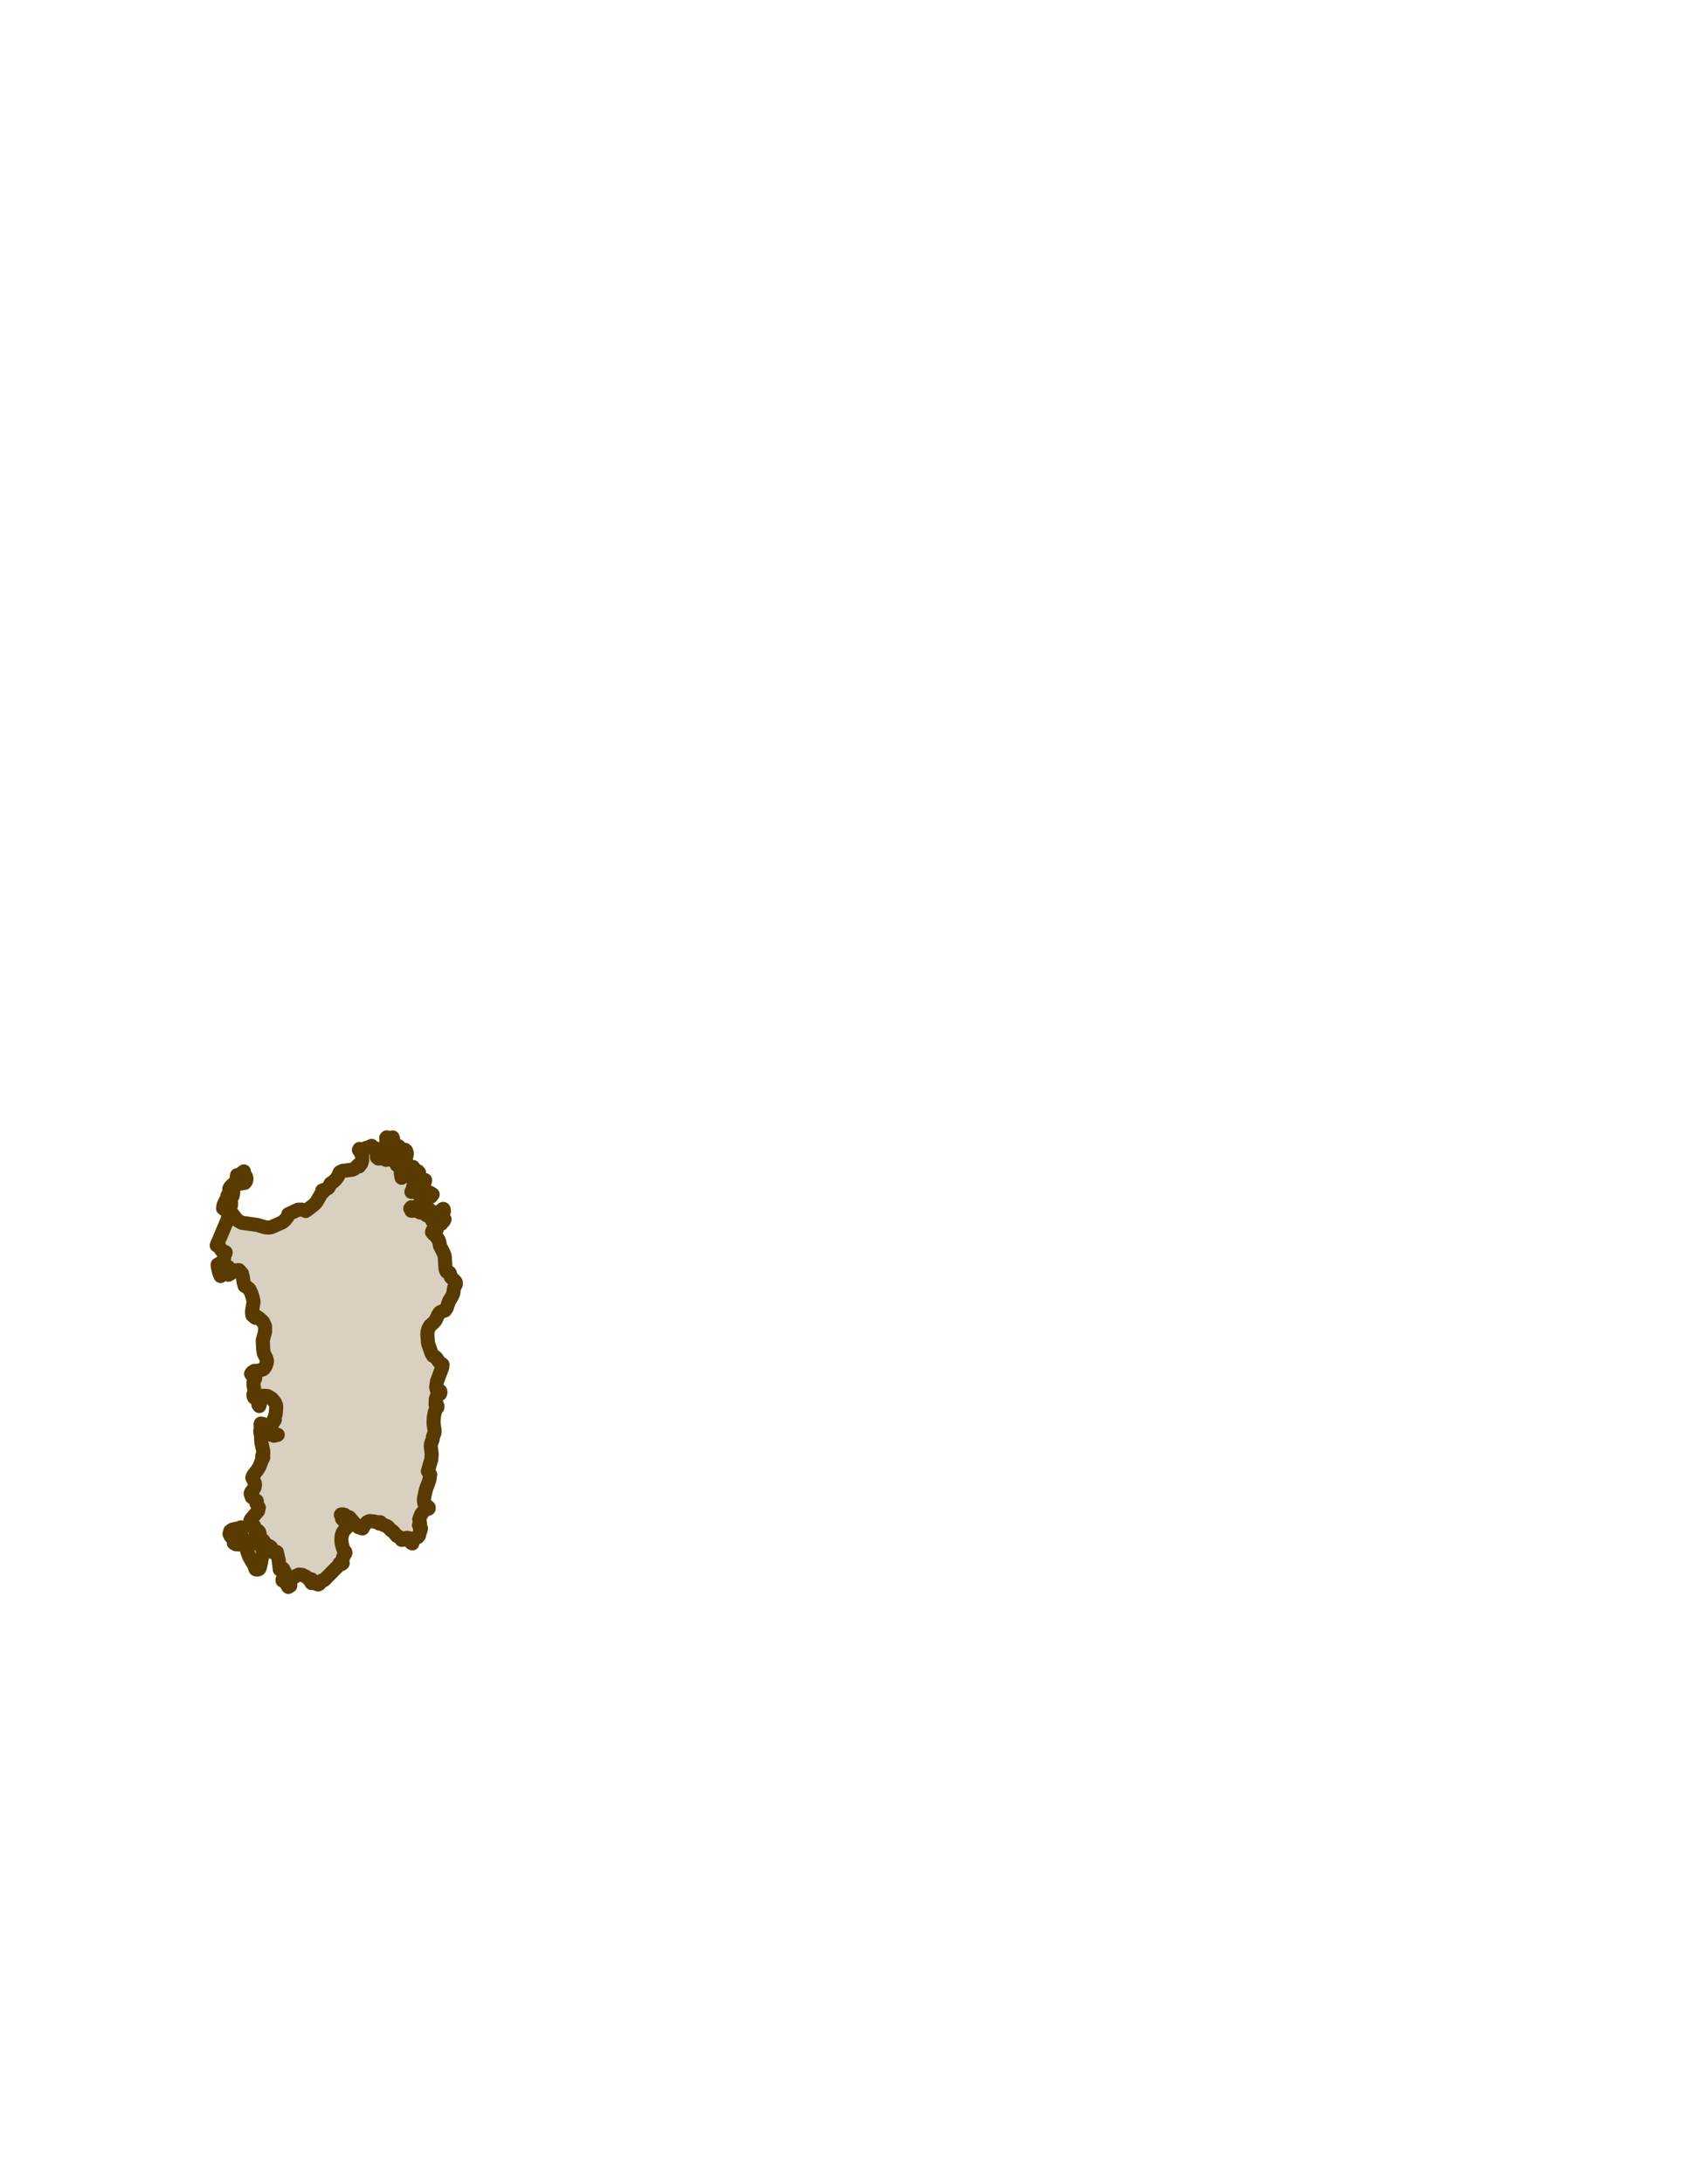 <?xml version="1.0" encoding="UTF-8" standalone="no"?>
<!-- Created with Inkscape (http://www.inkscape.org/) -->

<svg
   version="1.1"
   id="svg2"
   width="359.309"
   height="465.449"
   viewBox="0 0 359.309 465.449"
   sodipodi:docname="outline - sardegna.svg"
   inkscape:version="1.3.1 (91b66b0783, 2023-11-16)"
   inkscape:export-filename="outline - sardegna2.png"
   inkscape:export-xdpi="96"
   inkscape:export-ydpi="96"
   xmlns:inkscape="http://www.inkscape.org/namespaces/inkscape"
   xmlns:sodipodi="http://sodipodi.sourceforge.net/DTD/sodipodi-0.dtd"
   xmlns="http://www.w3.org/2000/svg"
   xmlns:svg="http://www.w3.org/2000/svg">
  <defs
     id="defs6" />
  <sodipodi:namedview
     id="namedview4"
     pagecolor="#ffffff"
     bordercolor="#000000"
     borderopacity="0.25"
     inkscape:showpageshadow="2"
     inkscape:pageopacity="0.0"
     inkscape:pagecheckerboard="0"
     inkscape:deskcolor="#d1d1d1"
     inkscape:zoom="6.9178612"
     inkscape:cx="151.05825"
     inkscape:cy="298.35811"
     inkscape:window-width="2880"
     inkscape:window-height="1514"
     inkscape:window-x="2869"
     inkscape:window-y="-11"
     inkscape:window-maximized="1"
     inkscape:current-layer="g8" />
  <g
     id="g8"
     inkscape:groupmode="layer"
     inkscape:label="ink_ext_XXXXXX"
     transform="matrix(1.333,0,0,-1.333,-300.367,586.087)">
    <path
       d="m 296.268,246.351 -0.063,0.015 -1.272,-0.961 -0.035,-0.066 0.089,0.033 0.122,-0.006 0.136,-0.09 0.197,0.069 0.906,0.646 -0.019,0.213 z m -0.512,-1.504 0.122,-0.299 0.334,-0.17 0.124,0.074 0.115,0.26 -0.239,0.211 -0.155,-0.063 z m -2.533,5.83 0.021,-0.028 0.053,0.081 0.022,0.15 0.014,0.096 -0.129,-0.049 -0.111,-0.047 0.008,-0.102 0.035,-0.074 z m -4.594,3.858 -0.082,-0.109 0.018,-0.164 0.157,0.013 0.062,-0.046 0.061,-0.102 0.217,0.455 -0.204,0.211 -0.061,-0.141 z m -5.591,1.348 h -0.09 l -0.107,0.074 -0.097,-0.164 0.212,-0.324 0.135,0.109 0.097,0.115 -0.028,0.02 0.053,0.117 z m 4.085,-0.305 0.089,-0.096 0.061,-0.042 h 0.046 l 0.05,-0.026 0.19,0.121 0.054,0.463 -0.237,0.117 -0.11,0.02 -0.108,-0.041 -0.076,-0.395 z m -0.007,1.416 0.143,-0.092 0.164,-0.091 0.15,0.039 -0.021,0.375 -0.347,-0.096 z m 1.027,0.803 -0.094,-0.088 -0.178,-0.104 -0.068,-0.115 -0.076,-0.021 0.144,-0.264 0.104,0.164 0.061,-0.051 0.074,0.014 0.082,0.104 0.026,0.144 -0.047,0.086 z m -0.53,-0.252 -0.162,0.164 -0.075,0.039 -0.064,0.029 -0.039,0.014 -0.068,0.018 -0.097,-0.1 0.09,-0.15 0.042,-0.082 0.011,-0.077 0.219,-0.025 0.164,-0.027 z m 10.632,-22.922 -0.133,0.2 -0.64,0.609 -0.121,0.302 -0.024,0.259 -0.088,0.181 -0.313,0.069 -0.147,0.09 -0.114,0.232 -0.075,0.3 -0.111,1.836 -0.086,0.394 -0.684,1.388 -0.089,0.545 -0.143,0.411 -0.636,0.868 -0.136,0.381 -0.022,-0.33 -0.247,0.283 0.088,0.272 0.287,0.145 0.346,-0.093 v 0.186 l -0.199,0.379 0.228,0.193 0.743,0.257 -0.294,0.059 -0.261,0.094 -0.217,0.173 -0.151,0.285 -0.257,-0.2 -0.191,-0.015 -0.125,0.171 -0.045,0.36 -0.128,0.101 -0.813,0.415 v 0.185 l 0.221,0.033 0.172,0.123 0.129,0.2 0.11,0.27 -0.441,0.094 -0.336,-0.176 -0.337,-0.238 -0.441,-0.104 -0.136,0.06 -0.405,0.263 -0.232,0.101 -0.228,-0.041 -0.202,-0.126 -0.182,0.005 -0.175,0.349 0.188,0.032 -0.03,0.042 0.015,0.147 1.03,-0.093 0.309,0.11 -0.107,0.409 0.282,0.398 0.082,0.535 0.114,0.473 0.377,0.204 0.348,-0.116 0.37,-0.19 0.343,-0.038 0.258,0.344 -0.414,0.269 -0.645,0.237 -0.624,0.033 -0.336,-0.335 -0.105,0.001 -0.066,0.042 -0.138,0.159 -0.03,-0.079 0.008,-0.076 -0.019,-0.049 -0.114,0.002 0.111,0.464 -0.078,0.286 -0.25,0.069 -0.415,-0.192 0.169,-0.425 h -0.46 l 0.212,0.46 0.402,1.8 0.039,-0.138 0.068,-0.145 0.048,-0.143 0.237,0.302 0.132,0.277 0.065,0.299 0.029,0.365 -0.077,0.057 -0.028,-0.005 -0.012,0.022 -0.037,0.129 h -0.155 l -0.149,-0.156 -0.121,0.059 -0.145,0.156 -0.217,0.145 0.169,0.221 -0.188,0.28 -0.125,-0.031 -0.101,-0.155 -0.132,-0.094 -0.309,0.059 -0.293,0.097 -0.279,0.018 -0.283,-0.174 0.132,-0.082 0.061,-0.095 0.038,-0.112 0.074,-0.136 -0.217,-0.168 -0.143,-0.255 -0.254,-0.597 -0.138,0.699 0.005,0.3 0.133,0.225 -0.228,0.234 -0.14,0.253 -0.145,0.215 -0.26,0.115 0.078,0.127 0.049,0.109 0.061,0.098 0.121,0.091 v 0.186 h -0.228 l -0.185,0.029 -0.168,0.066 -0.191,0.109 v -0.204 l -0.816,0.794 -0.381,0.131 -0.05,-0.721 -0.371,0.267 -0.092,0.142 -0.16,-0.098 -0.133,-0.044 -0.321,-0.044 v 0.186 l 0.068,0.136 0.022,0.088 -0.09,0.39 h -0.159 l -0.077,-0.28 -0.029,-0.217 0.024,-0.168 0.082,-0.135 -0.246,0.208 0.015,1.038 -0.232,0.389 -0.246,-0.057 -0.195,0.033 -0.127,0.141 -0.046,0.272 -0.412,-0.205 -0.508,-0.14 -0.426,-0.246 -0.186,-0.524 0.013,-1.234 -0.133,-0.456 -0.354,-0.482 -0.142,0.225 -0.629,-0.622 -0.333,-0.128 -1.543,-0.19 -0.434,-0.208 -0.334,-0.732 -0.339,-0.439 -0.384,-0.378 -0.281,-0.16 -0.14,-0.103 -0.241,-0.524 -0.153,-0.205 -0.217,-0.122 -0.722,-0.269 0.093,-0.056 0.015,-0.017 v -0.034 l 0.046,-0.114 -0.285,-0.242 -0.807,-1.387 -0.386,-0.425 -1.313,-0.999 -0.298,0.159 -0.392,0.064 -0.559,-0.02 -1.541,-0.719 -0.151,-0.444 -0.36,-0.459 -0.451,-0.392 -1.76,-0.773 -0.441,-0.075 -0.522,0.05 -1.265,0.376 -2.523,0.353 -0.732,0.44 -1.01,1.33 -0.088,0.341 0.053,0.386 0.089,0.356 0.014,0.247 -0.162,0.232 -0.204,-0.007 -0.167,0.034 -0.066,0.353 h -0.169 l -0.206,-0.344 -0.243,-0.55 -0.077,-0.511 0.299,-0.224 0.398,-0.184 0.149,-0.442 -0.023,-0.542 -0.128,-0.475 -1.714,-4.059 0.272,-0.085 0.169,-0.188 0.331,-0.537 0.133,-0.138 0.115,-0.065 0.298,-0.018 0.12,-0.087 -0.042,-0.177 -0.101,-0.145 -0.059,0.003 -0.072,-0.71 -0.259,-0.444 -0.364,-0.276 -0.387,-0.21 v -0.182 l 0.151,-0.766 0.131,-0.457 0.196,-0.415 0.1,0.67 0.235,0.598 0.379,0.324 0.519,-0.157 -0.249,-0.427 -0.211,-0.585 0.46,-0.221 1.153,0.695 0.546,0.039 0.463,-0.513 0.171,-0.665 0.098,-0.734 0.176,-0.596 0.41,-0.247 0.355,-0.302 0.324,-0.694 0.239,-0.78 0.092,-0.547 -0.248,-1.538 0.055,-0.59 0.502,-0.412 0.169,0.22 0.577,-0.409 0.489,-0.499 0.298,-0.66 0.008,-0.885 -0.379,-1.36 0.085,-1.557 0.088,-0.543 0.403,-0.783 0.11,-0.401 -0.061,-0.439 -0.187,-0.453 -0.236,-0.353 -0.2,-0.142 -0.166,-0.036 -0.397,-0.149 -0.686,-0.045 -0.07,0.011 -0.38,-0.233 -0.166,-0.241 0.066,-0.107 0.326,0.179 0.283,-0.411 -0.013,-0.364 -0.27,-0.628 -0.022,-0.34 0.176,-1.082 -0.033,-0.2 -0.081,-0.183 -0.062,-0.19 0.022,-0.229 0.084,-0.215 0.056,-0.054 0.064,-0.018 0.333,-0.311 0.287,-0.208 0.147,-0.247 -0.199,-0.329 0.151,-0.22 0.21,0.75 0.161,0.272 0.262,0.179 -0.172,-0.015 -0.132,0.018 -0.099,-0.03 -0.076,-0.155 -0.154,0.182 0.625,0.444 0.703,-0.05 0.662,-0.398 0.492,-0.595 0.188,-0.429 0.037,-0.33 -0.07,-0.935 -0.074,-0.398 -0.182,-0.525 -0.248,-0.49 -0.265,-0.293 0.155,0.096 0.127,0.135 0.104,0.165 0.078,0.202 h 0.15 l -0.22,-0.355 -0.353,-0.45 -0.294,-0.497 -0.056,-0.496 0.228,-0.229 1.159,-0.369 -0.622,-0.147 -0.481,0.178 -0.388,0.412 -0.705,1.133 -0.2,0.162 -0.309,0.06 -0.046,-0.161 0.055,-0.766 -0.096,-0.273 v -0.2 l 0.103,-0.31 0.067,-1.323 0.281,-1.218 0.039,-0.562 -0.181,-0.395 0.17,-0.22 -0.265,-0.541 -0.37,-0.965 -0.303,-0.485 -0.618,-0.795 -0.173,-0.337 -0.02,-0.124 0.079,-0.093 0.323,-0.772 0.028,-0.252 -0.083,-0.43 -0.128,-0.238 -0.396,-0.475 -0.094,-0.265 0.182,-0.557 0.795,-0.602 -0.035,-0.446 0.371,-0.636 -0.128,-0.539 -1.124,-1.319 -0.112,-0.211 0.024,-0.248 0.165,-0.421 0.122,-0.092 0.16,-0.011 0.138,-0.083 0.06,-0.319 0.022,-0.257 0.061,-0.202 0.101,-0.146 0.14,-0.098 -0.07,0.283 0.14,0.046 0.217,-0.12 0.158,-0.209 0.074,-0.372 -0.015,-0.715 0.095,-0.3 0.273,0.196 0.244,-0.158 0.186,-0.351 0.095,-0.489 0.103,-0.183 0.015,-0.11 0.489,0.304 0.309,-0.216 -0.204,-0.449 -0.105,-0.145 0.372,-0.06 0.529,-0.278 0.177,0.158 h 0.169 l 0.287,-1.248 0.177,-1.537 0.524,0.127 0.275,-0.502 -0.011,-0.711 -0.342,-0.493 v -0.198 l 0.355,-0.091 0.398,-0.011 0.218,-0.162 -0.182,-0.543 0.14,-0.198 0.32,0.198 -0.079,0.589 0.388,0.551 0.583,0.423 0.496,0.213 0.519,-0.056 0.612,-0.297 0.552,-0.461 0.326,-0.549 v 0.592 l 0.507,-0.495 0.307,-0.239 0.267,-0.074 0.182,0.118 0.25,0.405 0.114,0.087 0.237,0.022 0.153,0.071 2.297,2.329 0.187,0.362 0.168,-0.135 0.069,-0.029 0.239,0.164 h -0.167 l 0.248,1.012 0.353,0.608 -0.025,0.207 -0.136,0.152 -0.131,0.177 -0.167,0.474 -0.133,0.517 -0.062,0.577 0.053,0.647 0.178,0.554 0.28,0.4 0.912,0.967 0.02,0.122 v 0.234 l -0.11,0.154 -0.563,-0.123 -0.255,0.068 -0.021,-0.025 -0.06,0.146 -0.188,0.104 -0.132,0.136 0.106,0.235 v 0.218 l -0.297,0.132 0.031,0.097 0.237,0.027 0.324,-0.077 0.198,-0.179 0.181,-0.246 0.185,-0.13 0.21,0.158 0.916,-1.075 0.527,-0.499 0.659,-0.21 0.082,0.182 0.254,0.401 0.374,0.406 0.426,0.199 0.817,-0.082 0.424,-0.135 0.319,-0.195 0.154,0.216 0.167,-0.196 0.287,-0.191 0.315,-0.149 0.237,-0.059 0.189,-0.125 0.517,-0.56 0.221,-0.127 0.13,-0.102 0.57,-0.671 0.458,-0.218 0.204,-0.153 0.111,-0.259 h 0.169 l 0.338,0.217 0.348,0.106 0.353,-0.057 0.351,-0.266 -0.097,-0.234 -0.011,-0.144 0.082,-0.099 0.177,-0.099 0.094,0.59 0.38,0.264 0.412,0.165 0.195,0.277 0.048,0.294 0.211,0.581 0.046,0.223 -0.088,0.198 -0.162,0.156 -0.073,0.168 0.173,0.254 -0.129,0.706 0.324,0.819 0.573,0.66 0.618,0.23 v 0.181 l -0.52,0.39 -0.182,0.282 -0.07,0.429 0.037,0.426 0.272,1.273 0.563,1.546 0.132,0.918 -0.371,0.52 0.555,1.898 0.062,0.809 -0.154,1.298 0.05,0.395 0.104,0.304 0.105,0.228 0.05,0.179 0.049,0.426 0.21,0.485 0.05,0.296 -0.028,0.409 -0.116,0.717 -0.025,0.372 0.033,0.717 0.119,0.736 0.197,0.615 0.279,0.351 v 0.181 l -0.106,0.059 -0.094,0.101 -0.105,0.06 v 0.181 h 0.151 l -0.134,0.316 0.011,0.344 0.116,0.362 0.161,0.379 0.109,0.076 0.153,0.003 0.143,0.068 0.074,0.272 -0.048,0.187 -0.134,0.006 -0.164,-0.092 -0.133,-0.101 -0.211,0.804 0.138,0.932 0.835,2.223 0.044,0.452 -0.498,0.365 -0.506,0.716 -0.184,0.162 -0.331,0.159 -0.235,0.384 -0.532,1.519 -0.046,0.276 -0.095,1.243 0.029,0.453 0.191,0.576 0.247,0.397 0.557,0.49 0.292,0.34 0.401,0.849 0.261,0.397 0.339,0.165 0.496,0.156 0.28,0.396 0.369,1.08 0.502,0.836 0.192,0.452 0.077,0.639 0.068,0.3 0.259,0.505 z m -9.743,20.266 0.905,0.193 -0.024,0.107 -0.076,0.125 -0.042,0.138 0.031,0.251 0.002,0.254 -0.07,0.234 -0.125,0.203 -0.173,0.047 -0.141,-0.129 -0.131,-0.019 -0.095,-0.043 -0.039,-0.249 -0.099,-0.211 -0.157,-0.125 -0.165,-0.08 -0.103,-0.119 v -0.238 l 0.088,-0.257 z m 1.048,-0.824 0.16,0.075 0.173,-0.146 0.18,-0.239 0.136,-0.017 0.101,0.214 -0.011,0.15 -0.075,0.159 0.186,0.818 0.005,0.217 -0.025,0.128 -0.081,0.227 -0.153,0.151 -0.182,0.038 -0.138,-0.252 -0.167,-0.405 -0.067,-0.267 0.096,-0.192 -0.243,-0.572 z m -26.905,-4.986 0.004,0.826 0.533,0.403 1.302,0.22 0.202,0.283 0.077,0.362 -0.062,0.346 -0.217,0.234 -0.099,0.204 -0.046,0.175 0.005,0.232 -0.29,-0.225 -0.122,-0.142 -0.048,-0.142 -0.084,-0.121 -0.401,0.055 -0.147,-0.036 -0.05,-0.307 0.05,-0.408 -0.05,-0.357 -0.336,-0.153 -0.438,-0.375 -0.283,-0.309 -0.129,-0.241 v -0.288 l -0.033,-0.286 -0.092,-0.28 -0.18,-0.275 0.831,-0.064 z m 1.239,-53.631 -0.351,-0.142 -1.017,-0.216 -0.345,-0.238 -0.122,-0.457 0.182,-0.375 0.557,-0.571 v -0.182 l -0.058,-0.32 0.331,-0.202 0.467,-0.039 0.356,0.167 0.14,0.456 -0.129,1.175 z m 3.875,-3.557 -0.02,-0.027 -0.147,-0.119 -0.153,-0.012 -0.116,0.082 -0.048,0.159 -0.255,0.846 -0.609,0.112 -0.717,-0.045 -0.578,0.38 -0.323,-0.593 v -0.198 h 0.169 v -0.216 l -0.096,-0.616 0.353,-0.947 0.824,-1.403 0.083,-0.202 0.022,-0.205 0.087,-0.149 0.272,-0.037 0.239,0.067 0.103,0.126 0.215,0.785 0.167,0.979 0.214,0.415 -0.092,0.212 0.106,0.196 0.449,0.383 -0.107,0.071 z"
       style="fill:#d9d0c1;stroke:#593b02;stroke-width:2.25;stroke-linecap:round;stroke-linejoin:round;stroke-miterlimit:4;stroke-dasharray:none;stroke-opacity:1;fill-opacity:1"
       id="path36" />
  </g>
</svg>
